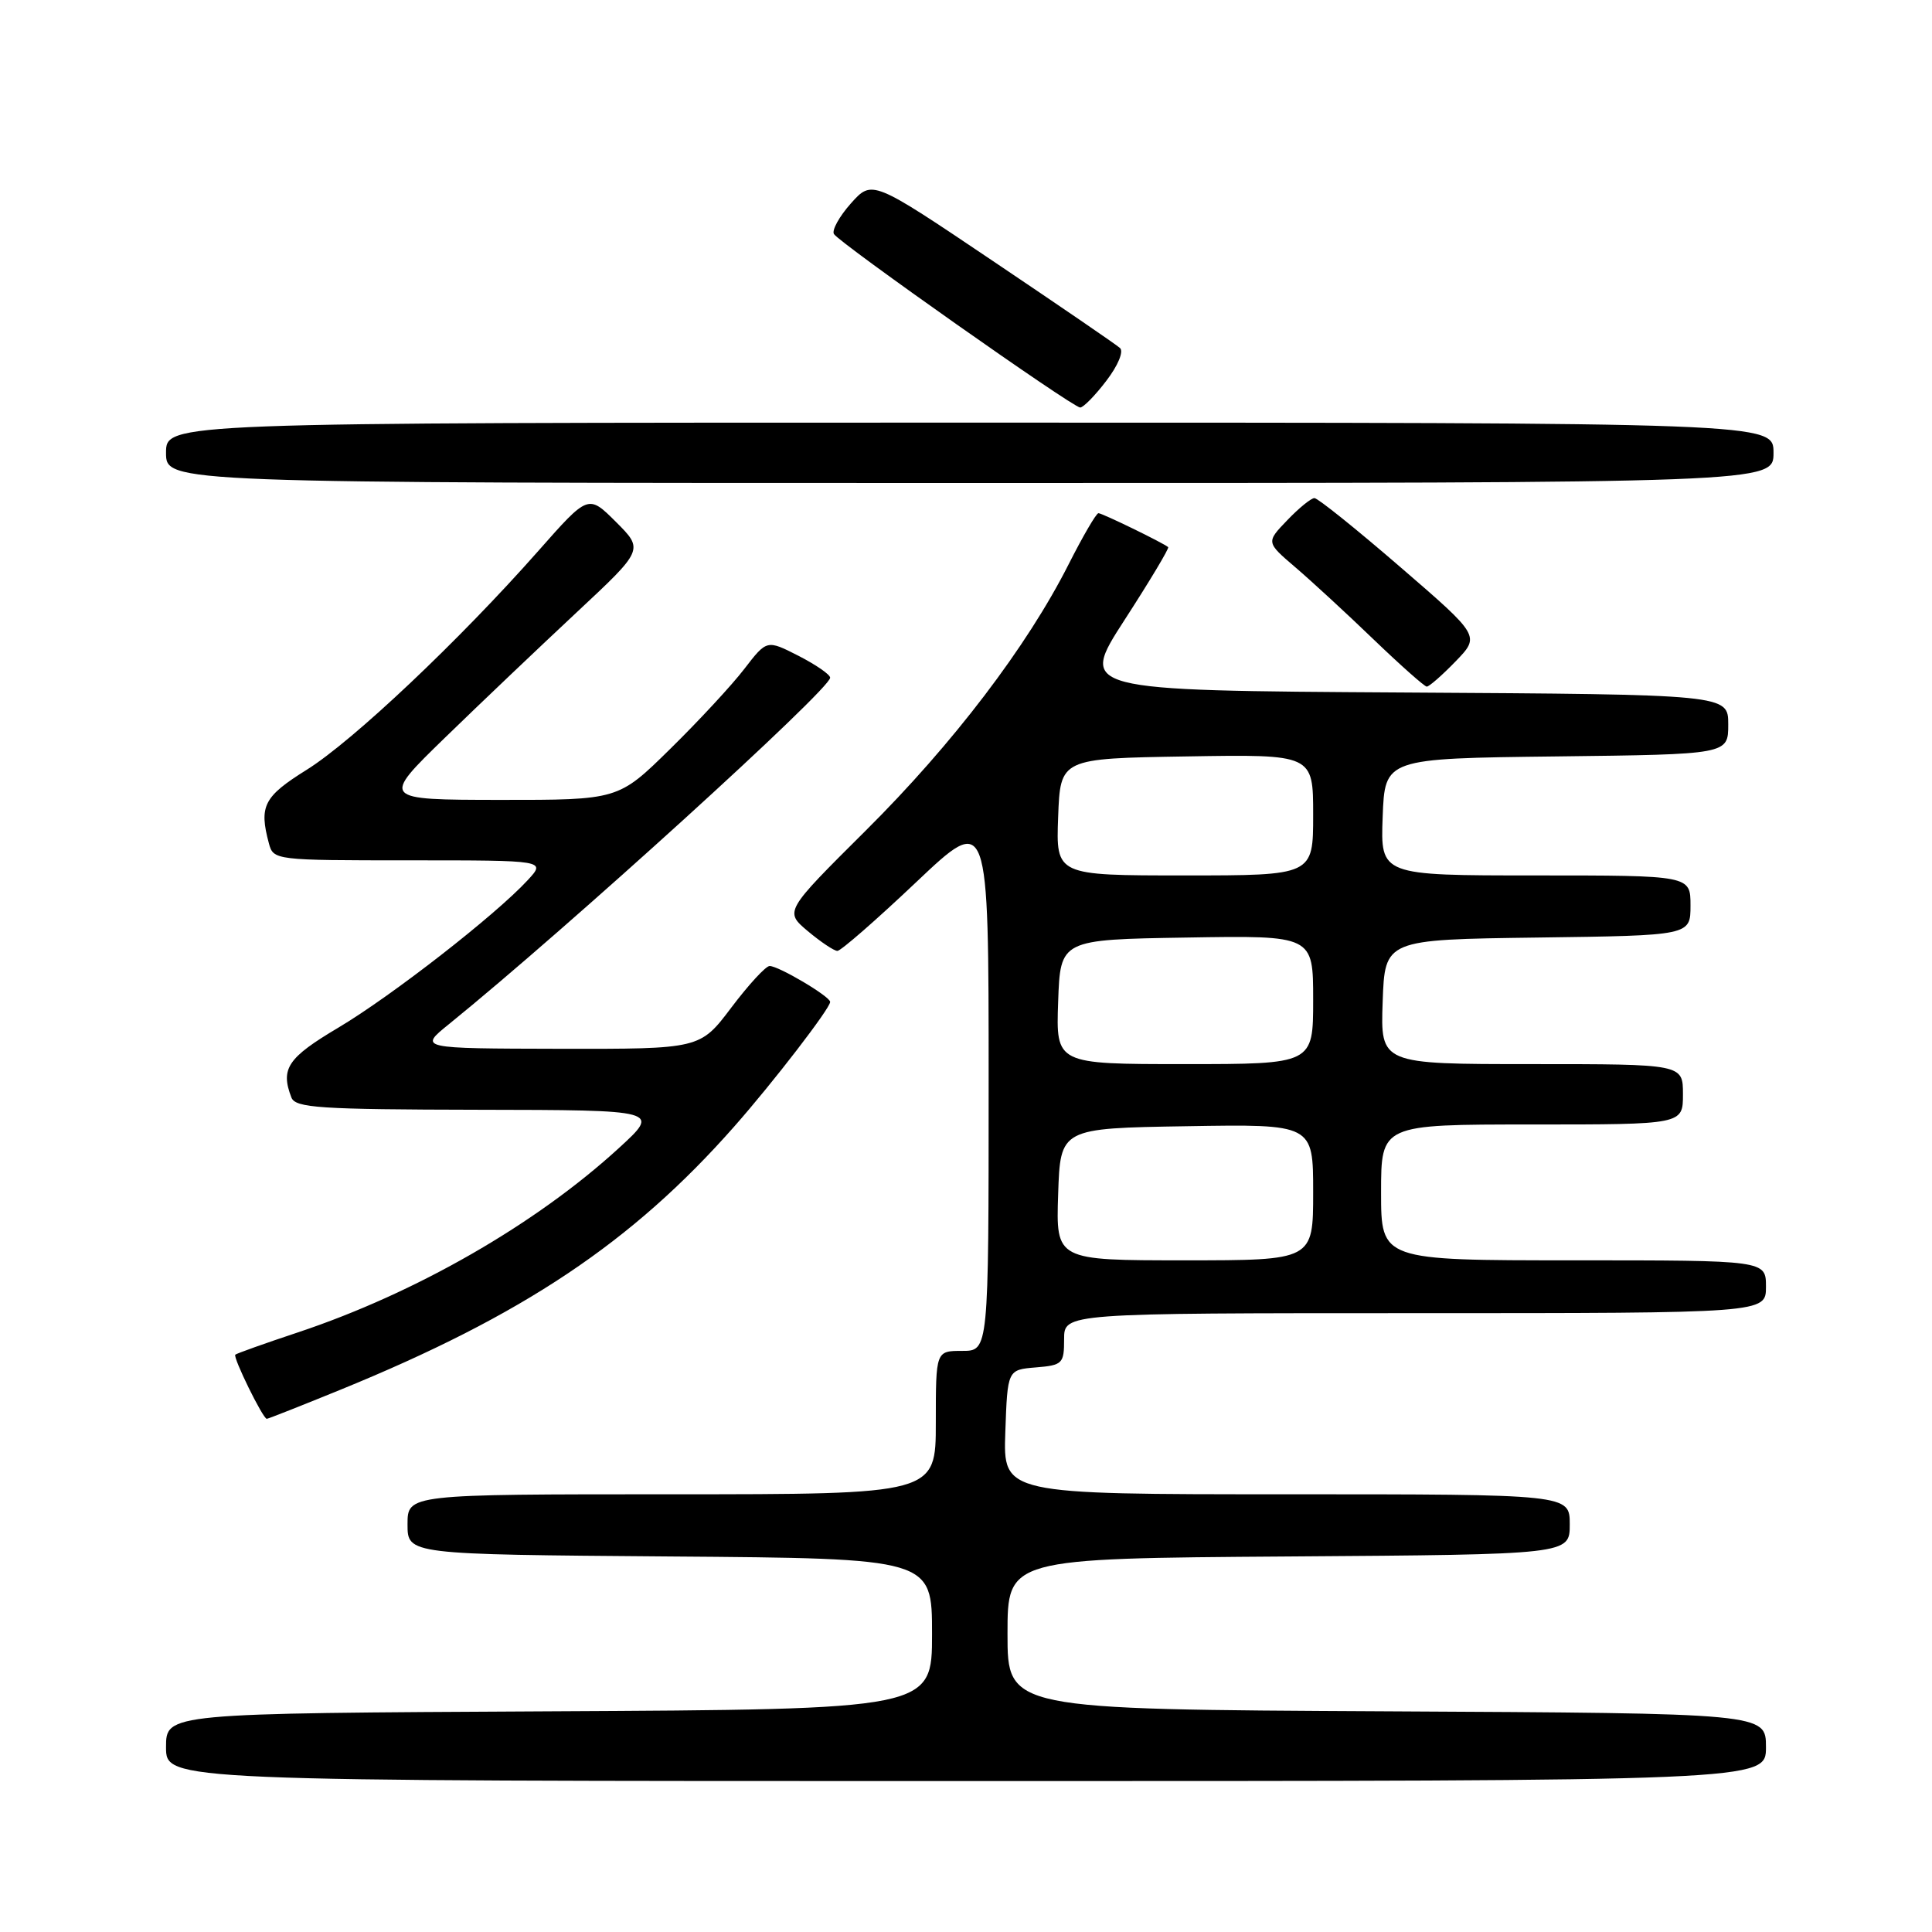<?xml version="1.0" encoding="UTF-8" standalone="no"?>
<!DOCTYPE svg PUBLIC "-//W3C//DTD SVG 1.1//EN" "http://www.w3.org/Graphics/SVG/1.1/DTD/svg11.dtd" >
<svg xmlns="http://www.w3.org/2000/svg" xmlns:xlink="http://www.w3.org/1999/xlink" version="1.1" viewBox="0 0 256 256">
 <g >
 <path fill="currentColor"
d=" M 234.00 231.51 C 234.00 227.02 234.00 227.02 183.75 226.76 C 133.50 226.50 133.50 226.50 133.50 216.50 C 133.50 206.50 133.50 206.50 170.75 206.24 C 208.00 205.98 208.00 205.98 208.00 201.99 C 208.00 198.00 208.00 198.00 170.46 198.00 C 132.92 198.00 132.92 198.00 133.21 189.75 C 133.50 181.50 133.50 181.50 137.25 181.19 C 140.80 180.90 141.00 180.69 141.00 177.44 C 141.00 174.00 141.00 174.00 187.50 174.00 C 234.00 174.00 234.00 174.00 234.00 170.50 C 234.00 167.00 234.00 167.00 208.50 167.00 C 183.00 167.00 183.00 167.00 183.00 158.00 C 183.00 149.00 183.00 149.00 203.00 149.00 C 223.00 149.00 223.00 149.00 223.00 145.00 C 223.00 141.00 223.00 141.00 202.96 141.00 C 182.92 141.00 182.92 141.00 183.21 132.75 C 183.50 124.50 183.50 124.50 203.75 124.23 C 224.00 123.96 224.00 123.96 224.00 119.98 C 224.00 116.00 224.00 116.00 203.46 116.00 C 182.92 116.00 182.92 116.00 183.21 108.25 C 183.50 100.50 183.50 100.50 206.25 100.23 C 229.00 99.96 229.00 99.96 229.00 95.99 C 229.00 92.02 229.00 92.02 185.98 91.76 C 142.96 91.50 142.96 91.50 149.02 82.13 C 152.36 76.97 154.95 72.64 154.79 72.50 C 154.16 71.95 146.05 68.00 145.55 68.00 C 145.26 68.00 143.49 71.04 141.61 74.75 C 136.10 85.66 126.26 98.58 114.72 110.05 C 103.94 120.77 103.94 120.77 107.05 123.39 C 108.76 124.82 110.52 126.00 110.96 126.00 C 111.41 126.00 116.10 121.91 121.39 116.90 C 131.00 107.80 131.00 107.80 131.00 143.40 C 131.00 179.00 131.00 179.00 127.50 179.00 C 124.00 179.00 124.00 179.00 124.00 188.50 C 124.00 198.00 124.00 198.00 89.00 198.00 C 54.00 198.00 54.00 198.00 54.00 201.99 C 54.00 205.97 54.00 205.97 88.75 206.24 C 123.50 206.50 123.50 206.50 123.50 216.50 C 123.50 226.50 123.50 226.50 72.75 226.76 C 22.00 227.02 22.00 227.02 22.00 231.51 C 22.00 236.00 22.00 236.00 128.00 236.00 C 234.00 236.00 234.00 236.00 234.00 231.51 Z  M 45.08 184.16 C 69.30 174.28 83.77 164.61 97.29 149.27 C 102.47 143.40 110.00 133.61 110.00 132.76 C 110.00 132.04 103.18 128.00 101.98 128.00 C 101.47 128.00 99.20 130.47 96.91 133.50 C 92.76 139.00 92.76 139.00 74.13 138.97 C 55.50 138.93 55.50 138.93 59.47 135.72 C 75.17 123.00 110.00 91.34 110.00 89.80 C 110.00 89.38 108.11 88.08 105.81 86.90 C 101.61 84.76 101.61 84.76 98.63 88.63 C 97.00 90.76 92.57 95.54 88.79 99.25 C 81.93 106.00 81.93 106.00 66.21 105.99 C 50.50 105.97 50.50 105.97 59.00 97.71 C 63.67 93.17 71.51 85.72 76.40 81.15 C 85.30 72.84 85.30 72.84 81.63 69.17 C 77.95 65.50 77.95 65.50 71.33 73.00 C 60.85 84.87 46.75 98.19 40.64 102.00 C 34.95 105.55 34.30 106.80 35.63 111.75 C 36.23 113.98 36.41 114.00 54.29 114.00 C 72.35 114.00 72.35 114.00 69.92 116.63 C 65.65 121.26 51.88 131.98 44.83 136.17 C 38.11 140.16 37.14 141.60 38.61 145.42 C 39.14 146.80 42.29 147.01 63.36 147.05 C 87.50 147.09 87.50 147.09 82.00 152.13 C 70.97 162.23 55.12 171.33 39.50 176.54 C 35.10 178.00 31.36 179.34 31.18 179.50 C 30.83 179.83 34.84 188.00 35.35 188.00 C 35.53 188.00 39.91 186.27 45.08 184.16 Z  M 192.87 87.64 C 196.13 84.27 196.13 84.27 185.55 75.14 C 179.73 70.11 174.61 66.00 174.17 66.00 C 173.73 66.00 172.11 67.32 170.57 68.93 C 167.76 71.85 167.76 71.85 171.63 75.16 C 173.76 76.98 178.43 81.28 182.00 84.72 C 185.57 88.15 188.75 90.97 189.05 90.98 C 189.36 90.99 191.08 89.49 192.87 87.64 Z  M 235.00 60.00 C 235.00 56.00 235.00 56.00 128.50 56.00 C 22.00 56.00 22.00 56.00 22.00 60.00 C 22.00 64.00 22.00 64.00 128.50 64.00 C 235.00 64.00 235.00 64.00 235.00 60.00 Z  M 146.60 50.45 C 148.15 48.43 148.92 46.56 148.40 46.11 C 147.91 45.66 140.31 40.47 131.53 34.56 C 115.56 23.81 115.56 23.81 112.75 26.95 C 111.21 28.68 110.20 30.51 110.50 31.01 C 111.26 32.23 142.15 54.00 143.13 54.00 C 143.55 54.00 145.12 52.40 146.60 50.45 Z  M 140.21 158.25 C 140.50 149.50 140.50 149.50 157.25 149.23 C 174.00 148.95 174.00 148.95 174.00 157.98 C 174.00 167.00 174.00 167.00 156.96 167.00 C 139.92 167.00 139.92 167.00 140.21 158.25 Z  M 140.21 132.75 C 140.50 124.50 140.50 124.50 157.25 124.23 C 174.00 123.95 174.00 123.95 174.00 132.48 C 174.00 141.00 174.00 141.00 156.96 141.00 C 139.92 141.00 139.92 141.00 140.21 132.75 Z  M 140.21 108.25 C 140.50 100.50 140.50 100.50 157.25 100.23 C 174.00 99.95 174.00 99.95 174.00 107.98 C 174.00 116.00 174.00 116.00 156.96 116.00 C 139.92 116.00 139.92 116.00 140.21 108.25 Z "/>
</g>
</svg>